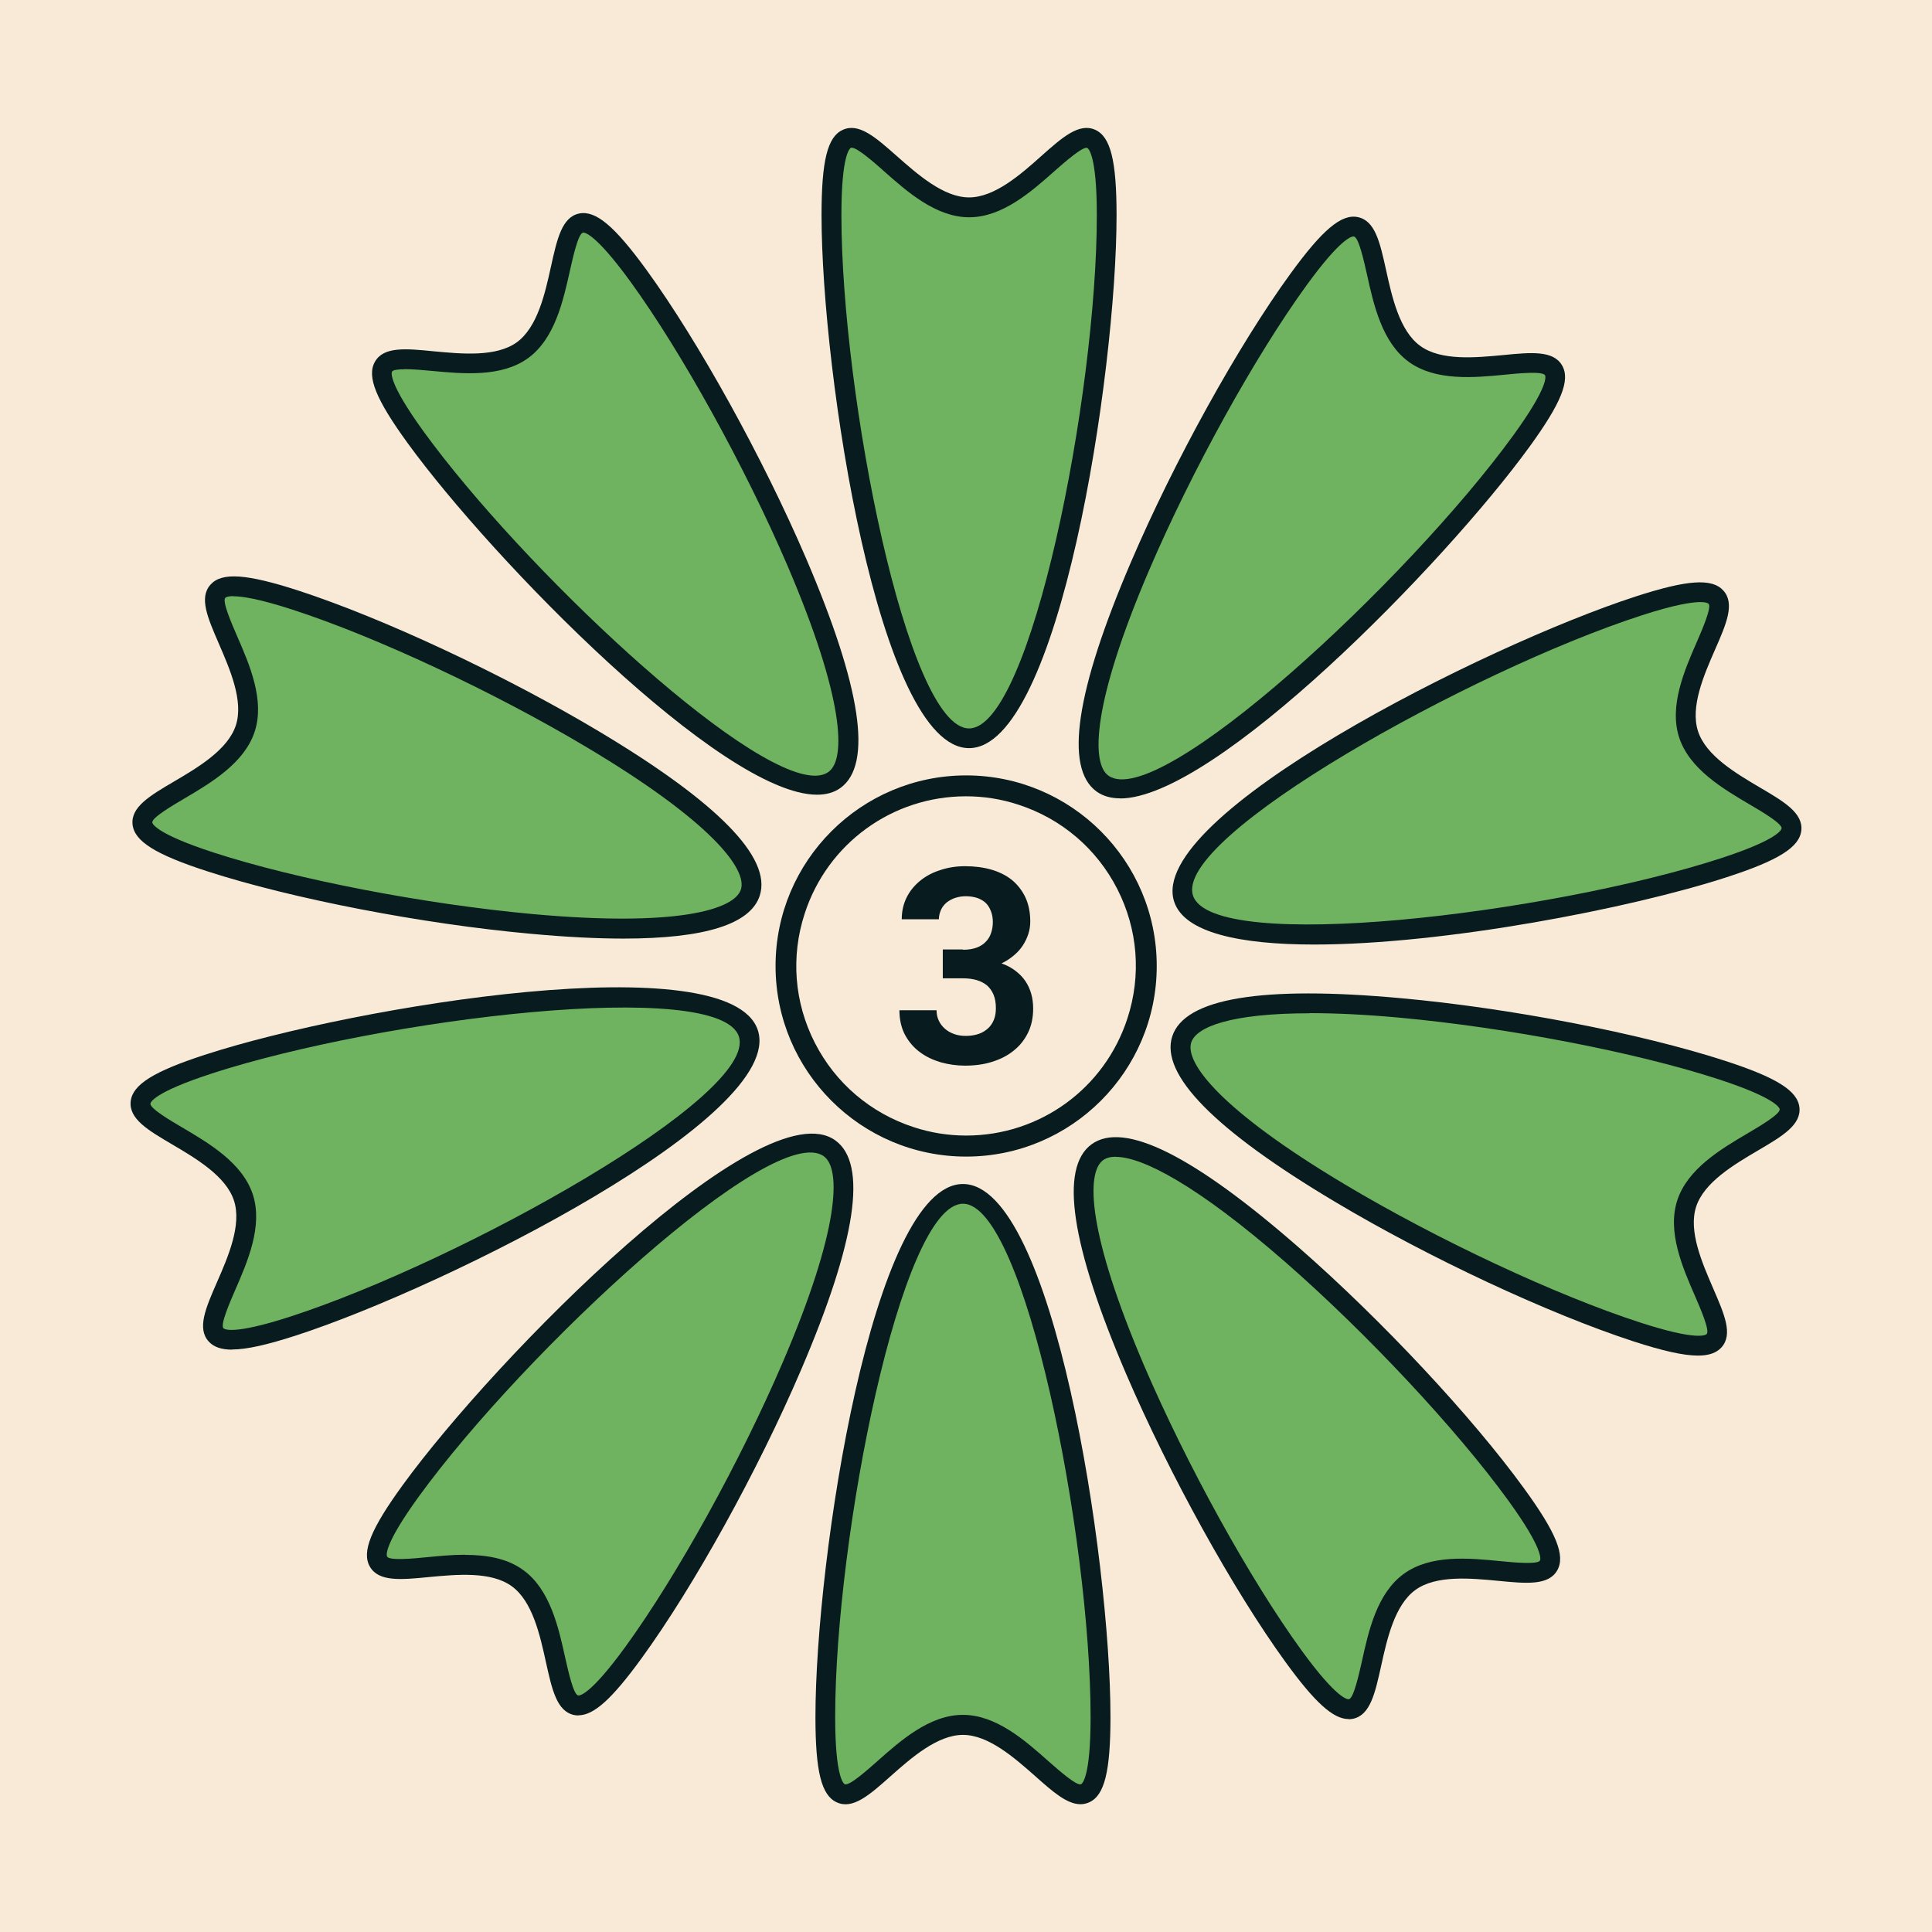 <?xml version="1.0" encoding="UTF-8"?>
<svg id="Layer_2" data-name="Layer 2" xmlns="http://www.w3.org/2000/svg" viewBox="0 0 133.2 133.2">
  <defs>
    <style>
      .cls-1 {
        fill: #f8ead6;
      }

      .cls-2 {
        fill: #e6a631;
      }

      .cls-3 {
        fill: #081b1e;
      }

      .cls-4 {
        fill: #6fb360;
      }
    </style>
  </defs>
  <g id="Art">
    <rect class="cls-1" width="133.2" height="133.2"/>
    <path class="cls-4" d="M56.9,118.36c0-11.67,4.25-36.06,9.49-36.06s9.49,24.39,9.49,36.06-4.25.55-9.49.55-9.49,11.12-9.49-.55"/>
    <path class="cls-3" d="M74.49,124.39c-.93,0-1.92-.87-3.11-1.93-1.44-1.27-3.23-2.85-4.99-2.85s-3.56,1.58-4.99,2.85c-1.45,1.29-2.6,2.31-3.71,1.8-1.06-.48-1.47-2.13-1.47-5.89,0-10.91,3.95-36.74,10.17-36.74s10.17,25.84,10.17,36.74c0,3.76-.41,5.42-1.47,5.89-.2.09-.4.13-.6.13ZM66.39,118.23c2.29,0,4.29,1.77,5.9,3.2.68.6,1.95,1.72,2.24,1.58.07-.03.66-.42.66-4.64,0-12.37-4.53-35.38-8.8-35.38s-8.81,23-8.81,35.38c0,4.22.6,4.61.66,4.64.31.14,1.56-.98,2.24-1.58,1.61-1.43,3.61-3.2,5.9-3.2Z"/>
    <path class="cls-4" d="M28.32,102.78c6.86-9.44,24.63-26.68,28.87-23.6,4.24,3.08-6.66,25.31-13.52,34.75-6.86,9.44-3.76-2.05-8-5.13-4.24-3.08-14.21,3.42-7.35-6.02"/>
    <path class="cls-3" d="M39.88,118.27c-.1,0-.2-.01-.3-.03-1.19-.25-1.52-1.74-1.94-3.64-.41-1.87-.93-4.21-2.36-5.24-1.43-1.04-3.81-.81-5.72-.63-1.93.19-3.46.33-4.06-.72-.58-1.01.06-2.59,2.27-5.63,6.41-8.82,24.79-27.42,29.83-23.75,2.23,1.62,1.43,6.94-2.37,15.81-2.97,6.94-7.39,14.93-11,19.89-2.02,2.78-3.28,3.93-4.35,3.93ZM32.06,107.2c1.44,0,2.89.22,4.02,1.05,1.85,1.34,2.43,3.96,2.89,6.05.2.88.56,2.53.89,2.59.08.02.79.04,3.27-3.37,3.55-4.89,7.91-12.77,10.85-19.63,3.91-9.12,4.02-13.3,2.82-14.17-3.46-2.5-20.65,13.44-27.92,23.45-2.48,3.42-2.23,4.08-2.19,4.15.17.29,1.84.13,2.74.04.83-.08,1.73-.17,2.63-.17Z"/>
    <path class="cls-4" d="M14.37,73.37c11.1-3.6,35.61-7.1,37.23-2.12,1.62,4.98-20.27,16.56-31.36,20.17-11.1,3.61-1.84-3.87-3.46-8.85-1.62-4.98-13.51-5.59-2.41-9.2"/>
    <path class="cls-3" d="M16,93.05c-.76,0-1.27-.19-1.61-.56-.82-.9-.21-2.31.57-4.09.77-1.76,1.72-3.95,1.17-5.63-.55-1.68-2.6-2.89-4.26-3.87-1.67-.98-2.99-1.76-2.86-2.97.13-1.15,1.57-2.06,5.15-3.22h0c10.37-3.37,36.16-7.6,38.09-1.68,1.92,5.92-21.43,17.66-31.8,21.03-2.03.66-3.45.98-4.45.98ZM14.58,74.02h0c-4.02,1.31-4.2,1.99-4.21,2.07-.04.33,1.42,1.19,2.19,1.64,1.85,1.09,4.16,2.45,4.87,4.62.71,2.17-.36,4.63-1.22,6.6-.36.83-1.03,2.37-.81,2.62.05.06.61.5,4.62-.8,11.77-3.82,32.25-15.23,30.92-19.31-1.32-4.07-24.6-1.26-36.37,2.56Z"/>
    <path class="cls-4" d="M20.37,41.38c11.1,3.61,32.98,15.18,31.36,20.17-1.62,4.98-26.13,1.49-37.23-2.12-11.1-3.61.79-4.21,2.41-9.2,1.62-4.98-7.64-12.46,3.46-8.85"/>
    <path class="cls-3" d="M42.98,64.71c-1.86,0-3.98-.11-6.37-.33-7.52-.68-16.49-2.42-22.32-4.31-3.58-1.16-5.02-2.07-5.15-3.22-.13-1.21,1.19-1.99,2.86-2.97,1.65-.97,3.71-2.19,4.26-3.87.55-1.68-.41-3.87-1.17-5.63-.77-1.78-1.39-3.18-.57-4.08.78-.86,2.48-.74,6.06.42h0c5.83,1.9,14.11,5.77,20.59,9.63,8.29,4.94,12.06,8.78,11.21,11.4-.64,1.97-3.79,2.96-9.4,2.96ZM16.1,41.1c-.43,0-.54.09-.57.12-.22.25.45,1.79.81,2.62.86,1.97,1.93,4.43,1.22,6.6-.71,2.17-3.01,3.53-4.86,4.62-.78.46-2.23,1.31-2.2,1.64,0,.07.19.76,4.21,2.07,5.74,1.87,14.59,3.57,22.02,4.25,9.88.9,13.89-.29,14.35-1.69.46-1.41-2.09-4.72-10.61-9.8-6.4-3.82-14.57-7.64-20.31-9.5-2.31-.75-3.47-.92-4.06-.92Z"/>
    <path class="cls-4" d="M44.02,19.02c6.86,9.44,17.76,31.67,13.52,34.75-4.24,3.08-22.02-14.16-28.87-23.6-6.86-9.44,3.11-2.94,7.35-6.02,4.24-3.08,1.14-14.57,8-5.13"/>
    <path class="cls-3" d="M56.33,54.79c-6.55,0-22.36-16.17-28.21-24.22-2.21-3.04-2.85-4.62-2.27-5.63.6-1.06,2.13-.91,4.06-.72,1.91.18,4.29.41,5.72-.62,1.43-1.04,1.95-3.37,2.36-5.24.42-1.89.75-3.39,1.94-3.64,1.14-.23,2.44.86,4.65,3.9,3.6,4.96,8.02,12.95,11,19.89,3.8,8.87,4.6,14.19,2.37,15.81-.44.32-.99.47-1.62.47ZM27.89,25.46c-.44,0-.79.04-.86.16-.04.06-.29.73,2.19,4.15,6.75,9.29,22.05,23.71,26.97,23.71.38,0,.7-.09.94-.27,1.2-.87,1.08-5.05-2.82-14.17-2.94-6.85-7.3-14.74-10.85-19.63-2.49-3.42-3.2-3.39-3.27-3.37-.33.07-.69,1.71-.89,2.59-.47,2.1-1.04,4.71-2.89,6.06-1.85,1.34-4.51,1.08-6.65.88-.52-.05-1.29-.12-1.88-.12Z"/>
    <path class="cls-4" d="M76.3,14.83c0,11.67-4.25,36.06-9.49,36.06s-9.49-24.39-9.49-36.06,4.25-.55,9.49-.55,9.49-11.12,9.49.55"/>
    <path class="cls-3" d="M66.81,51.58c-6.22,0-10.17-25.84-10.17-36.74,0-3.76.41-5.42,1.47-5.89,1.11-.5,2.26.52,3.71,1.8,1.44,1.27,3.23,2.86,4.99,2.86s3.56-1.58,4.99-2.86c1.45-1.29,2.6-2.3,3.71-1.8,1.06.48,1.47,2.13,1.47,5.89,0,10.91-3.95,36.74-10.17,36.74ZM58.73,10.18s-.04,0-.06.01c-.07.03-.66.42-.66,4.65,0,12.37,4.53,35.38,8.8,35.38s8.81-23,8.81-35.38c0-4.22-.6-4.61-.66-4.64-.29-.13-1.56.98-2.24,1.58-1.61,1.43-3.61,3.2-5.9,3.2s-4.29-1.77-5.9-3.2c-.64-.57-1.8-1.59-2.18-1.59Z"/>
    <path class="cls-4" d="M104.88,30.42c-6.86,9.44-24.63,26.68-28.87,23.6-4.24-3.08,6.66-25.31,13.52-34.75,6.86-9.44,3.76,2.05,8,5.13,4.24,3.08,14.21-3.42,7.35,6.02"/>
    <path class="cls-3" d="M77.22,55.04c-.63,0-1.17-.15-1.62-.47-2.23-1.62-1.43-6.94,2.37-15.81,2.97-6.94,7.39-14.93,11-19.89,2.21-3.04,3.52-4.14,4.65-3.9,1.19.25,1.52,1.74,1.94,3.64.41,1.87.93,4.21,2.36,5.24,1.43,1.04,3.81.81,5.72.63,1.93-.19,3.46-.33,4.06.72.58,1.01-.06,2.59-2.27,5.63-5.85,8.05-21.66,24.22-28.21,24.22ZM93.32,16.3c-.16,0-.94.2-3.24,3.37-3.55,4.89-7.91,12.77-10.85,19.63-3.91,9.12-4.02,13.3-2.82,14.17,3.46,2.51,20.65-13.44,27.92-23.45,2.48-3.42,2.23-4.08,2.19-4.15-.17-.29-1.84-.13-2.74-.04-2.14.21-4.8.46-6.65-.88-1.85-1.34-2.43-3.96-2.89-6.05-.2-.88-.56-2.53-.89-2.59,0,0-.01,0-.03,0Z"/>
    <path class="cls-4" d="M118.83,59.83c-11.1,3.6-35.61,7.1-37.23,2.12-1.62-4.98,20.27-16.56,31.36-20.17,11.1-3.61,1.84,3.87,3.46,8.85,1.62,4.98,13.51,5.59,2.41,9.2"/>
    <path class="cls-3" d="M90.61,65.12c-5.11,0-8.96-.81-9.66-2.96-1.92-5.92,21.43-17.66,31.8-21.03,3.58-1.16,5.28-1.28,6.06-.42.82.9.21,2.31-.57,4.08-.77,1.76-1.72,3.95-1.17,5.63.55,1.68,2.6,2.89,4.26,3.87,1.67.98,2.99,1.76,2.86,2.97-.13,1.15-1.57,2.06-5.15,3.22h0c-6.61,2.15-19.47,4.64-28.43,4.64ZM117.23,41.51c-.58,0-1.75.17-4.06.92-11.77,3.82-32.25,15.24-30.92,19.31,1.32,4.07,24.6,1.26,36.37-2.56h0c4.02-1.31,4.2-1.99,4.21-2.07.04-.33-1.42-1.19-2.19-1.64-1.85-1.09-4.16-2.45-4.87-4.62-.71-2.17.36-4.63,1.22-6.6.36-.83,1.03-2.37.81-2.62-.02-.02-.13-.12-.57-.12Z"/>
    <path class="cls-4" d="M112.83,91.82c-11.1-3.61-32.98-15.18-31.36-20.17,1.62-4.98,26.13-1.49,37.23,2.12,11.1,3.61-.79,4.21-2.41,9.2-1.62,4.98,7.64,12.46-3.46,8.85"/>
    <path class="cls-3" d="M117.07,93.46c-1,0-2.42-.32-4.45-.98-5.83-1.9-14.11-5.76-20.59-9.63-8.29-4.94-12.06-8.78-11.21-11.4.85-2.62,6.16-3.51,15.77-2.63,7.52.68,16.49,2.42,22.32,4.31,3.58,1.16,5.02,2.07,5.15,3.22.13,1.21-1.19,1.99-2.86,2.97-1.65.97-3.71,2.19-4.26,3.87-.55,1.68.41,3.87,1.17,5.63.77,1.78,1.39,3.18.57,4.08-.34.37-.85.56-1.61.56ZM90.3,69.86c-5.44,0-7.83.94-8.17,2.01-.46,1.41,2.09,4.72,10.61,9.8,6.4,3.82,14.57,7.64,20.31,9.5,4.02,1.31,4.57.86,4.62.8.22-.25-.45-1.79-.81-2.62-.86-1.97-1.93-4.43-1.22-6.6.71-2.17,3.01-3.53,4.86-4.62.78-.46,2.23-1.31,2.2-1.65,0-.07-.2-.76-4.21-2.07-5.74-1.87-14.59-3.57-22.02-4.25-2.39-.22-4.44-.31-6.17-.31Z"/>
    <path class="cls-4" d="M89.18,114.18c-6.86-9.44-17.76-31.67-13.52-34.75,4.24-3.08,22.02,14.16,28.87,23.6,6.86,9.44-3.11,2.94-7.35,6.02-4.24,3.08-1.14,14.57-8,5.13"/>
    <path class="cls-3" d="M92.98,118.52c-1.07,0-2.33-1.15-4.35-3.93-3.6-4.96-8.02-12.95-11-19.89-3.8-8.87-4.6-14.19-2.37-15.81,2.23-1.62,7.04.78,14.31,7.14,5.68,4.97,11.92,11.64,15.52,16.61,2.21,3.04,2.85,4.62,2.27,5.63-.6,1.05-2.13.91-4.06.72-1.91-.18-4.29-.41-5.72.63-1.43,1.04-1.95,3.37-2.36,5.24-.42,1.89-.75,3.39-1.94,3.64-.1.02-.2.03-.3.03ZM76.93,79.75c-.37,0-.66.08-.87.23-1.2.87-1.08,5.05,2.82,14.17,2.94,6.85,7.3,14.74,10.85,19.63h0c2.48,3.41,3.2,3.39,3.27,3.37.33-.07.69-1.71.89-2.59.46-2.1,1.04-4.71,2.89-6.05,1.85-1.35,4.51-1.09,6.65-.88.9.09,2.58.25,2.74-.04.04-.07.29-.73-2.19-4.15-3.55-4.89-9.7-11.47-15.31-16.38-6.18-5.4-9.94-7.3-11.73-7.3Z"/>
    <path class="cls-2" d="M54.4,71.22h0s-.02-.07-.03-.1l.03.1Z"/>
    <path class="cls-2" d="M59.43,55.66l-1.01.73v.02c.34-.26.68-.5,1.02-.73v-.02Z"/>
    <polygon class="cls-2" points="66.61 66.6 66.1 66.23 66.22 66.07 65.6 66.27 65.98 66.8 65.98 66.6 66.61 66.6"/>
    <path class="cls-2" d="M78.82,71.22l.04-.12s-.03.08-.04.12h0Z"/>
    <polygon class="cls-2" points="66.61 66.6 66.1 66.97 65.98 66.8 65.98 67.46 66.61 67.26 66.41 67.19 66.61 66.6"/>
    <polygon class="cls-2" points="66.61 66.6 65.98 66.6 65.98 66.8 66.1 66.97 66.61 66.6"/>
    <polygon class="cls-2" points="66.61 66.6 66.8 67.19 66.61 67.26 67.23 67.46 67.23 66.8 67.11 66.97 66.61 66.6"/>
    <polygon class="cls-2" points="66.61 66.6 66.41 67.19 66.61 67.26 66.8 67.19 66.61 66.6"/>
    <path class="cls-2" d="M74.78,56.42l-.13-.09s.08.06.12.1h0Z"/>
    <path class="cls-2" d="M73.77,55.68h0s.06.04.08.06l-.08-.06Z"/>
    <polygon class="cls-2" points="66.61 66.6 66.8 66 66.99 66.07 66.61 65.54 66.22 66.07 66.41 66 66.61 66.6"/>
    <polygon class="cls-2" points="66.61 66.6 66.41 66 66.22 66.07 66.1 66.23 66.61 66.6"/>
    <polygon class="cls-2" points="67.11 66.23 66.61 66.6 67.23 66.6 67.23 66.8 67.62 66.27 66.99 66.07 67.11 66.23"/>
    <polygon class="cls-2" points="66.61 66.6 67.11 66.23 66.99 66.07 66.8 66 66.61 66.6"/>
    <polygon class="cls-2" points="66.61 66.6 67.11 66.97 67.23 66.8 67.23 66.6 66.61 66.6"/>
    <path class="cls-2" d="M73.85,55.74l.8.58c-.26-.2-.53-.4-.8-.58Z"/>
    <path class="cls-2" d="M79.03,70.63c.04-.13.07-.26.11-.4l-.28.86c.06-.16.12-.31.17-.47Z"/>
    <path class="cls-2" d="M66.61,54.78c1.24,0,2.46.2,3.65.58,1,.33,1.93.79,2.77,1.33l.74-1.01c-.95-.62-1.99-1.14-3.12-1.51-1.34-.44-2.7-.64-4.04-.64-2.57,0-5.05.77-7.16,2.15l.73,1c1.87-1.21,4.08-1.9,6.43-1.9Z"/>
    <path class="cls-2" d="M55.2,69.65c-.59-2.19-.54-4.5.18-6.7.73-2.23,2.07-4.12,3.79-5.53l-.73-1.01c-1.92,1.54-3.43,3.63-4.25,6.15-.94,2.91-.81,5.9.18,8.56l-.35-1.09,1.19-.39Z"/>
    <path class="cls-2" d="M62.96,77.83c-3-.97-5.44-3.06-6.87-5.87-.19-.37-.35-.74-.5-1.12l-1.18.38c1.36,3.57,4.25,6.53,8.17,7.8,1.13.37,2.28.56,3.41.62v-1.25c-1.02-.05-2.04-.24-3.03-.56Z"/>
    <path class="cls-2" d="M67.23,78.39v1.25c5.07-.24,9.7-3.44,11.58-8.42l-1.19-.39c-1.67,4.36-5.73,7.31-10.39,7.55Z"/>
    <path class="cls-2" d="M78,69.65l1.19.39c1.4-5.13-.46-10.44-4.42-13.61l-.74,1.01c3.53,2.87,5.19,7.62,3.97,12.21Z"/>
    <path class="cls-2" d="M55.2,69.65l-1.19.39.35,1.09s.02.07.03.1l1.18-.38c-.15-.39-.28-.79-.38-1.19Z"/>
    <path class="cls-2" d="M60.18,56.69l-.73-1c-.35.23-.69.47-1.01.73l.73,1.01c.32-.26.66-.51,1.01-.73Z"/>
    <path class="cls-2" d="M78,69.65c-.05.2-.1.4-.16.6-.06.2-.14.39-.22.59l1.19.39s.03-.08.04-.12l.28-.86c.02-.07.04-.14.06-.21l-1.19-.39Z"/>
    <path class="cls-2" d="M74.04,57.43l.74-1.01s-.08-.06-.12-.1l-.8-.58s-.06-.04-.08-.05l-.74,1.01c.35.23.69.47,1.01.73Z"/>
    <path class="cls-3" d="M66.6,54.9h0c1.22,0,2.44.19,3.62.58,2.97.97,5.39,3.03,6.81,5.81s1.67,5.95.7,8.92c-1.57,4.84-6.04,8.08-11.12,8.08-1.22,0-2.44-.19-3.62-.58-2.97-.97-5.39-3.03-6.81-5.81-1.42-2.78-1.67-5.95-.7-8.92,1.57-4.83,6.04-8.08,11.12-8.08M66.6,53.53c-5.51,0-10.63,3.51-12.42,9.03-2.23,6.86,1.53,14.23,8.39,16.46,1.34.44,2.7.64,4.04.64,5.51,0,10.63-3.51,12.42-9.03,2.23-6.86-1.53-14.23-8.39-16.46-1.34-.44-2.7-.64-4.04-.64h0Z"/>
    <path class="cls-3" d="M66.61,79.74c-7.25,0-13.14-5.89-13.14-13.14s5.89-13.14,13.14-13.14,13.14,5.89,13.14,13.14-5.89,13.14-13.14,13.14ZM66.61,54.72c-6.55,0-11.88,5.33-11.88,11.88s5.33,11.88,11.88,11.88,11.88-5.33,11.88-11.88-5.33-11.88-11.88-11.88Z"/>
    <path class="cls-3" d="M66.39,65.48c.37,0,.69-.05.95-.15.27-.1.48-.24.65-.43.15-.16.27-.35.34-.58.08-.23.12-.48.12-.75s-.04-.5-.12-.72c-.08-.22-.19-.41-.34-.57-.15-.15-.35-.27-.58-.36-.24-.08-.51-.13-.82-.13-.26,0-.5.04-.72.11-.22.07-.42.18-.59.31-.17.14-.31.31-.4.51s-.15.42-.15.66h-2.56c0-.55.11-1.04.33-1.49.22-.45.53-.83.93-1.16.39-.32.85-.57,1.39-.74.53-.18,1.1-.27,1.72-.27.66,0,1.27.08,1.82.24.55.16,1.02.4,1.42.72.39.33.7.73.92,1.2.22.48.33,1.03.33,1.65,0,.29-.04.57-.13.85-.09.28-.21.54-.38.8-.16.25-.37.48-.62.69-.25.21-.53.4-.85.55.37.13.7.31.97.52.27.21.5.44.68.71.18.27.31.56.4.88s.13.66.13,1.01c0,.63-.12,1.18-.36,1.67-.24.49-.57.9-.99,1.23-.42.34-.91.59-1.49.77-.57.18-1.19.26-1.86.26-.57,0-1.13-.08-1.67-.23-.54-.16-1.03-.39-1.45-.71-.42-.31-.76-.71-1.02-1.19-.25-.48-.38-1.04-.38-1.69h2.56c0,.26.05.5.15.71.1.22.24.4.42.56.18.16.39.28.64.37.24.09.52.13.81.13.33,0,.63-.05.89-.14s.48-.23.66-.4c.17-.16.3-.36.39-.59.09-.23.13-.49.13-.78,0-.36-.05-.67-.16-.93s-.26-.47-.45-.64c-.2-.16-.44-.29-.72-.37-.28-.08-.59-.12-.94-.12h-1.39v-1.99h1.39Z"/>
  </g>
</svg>